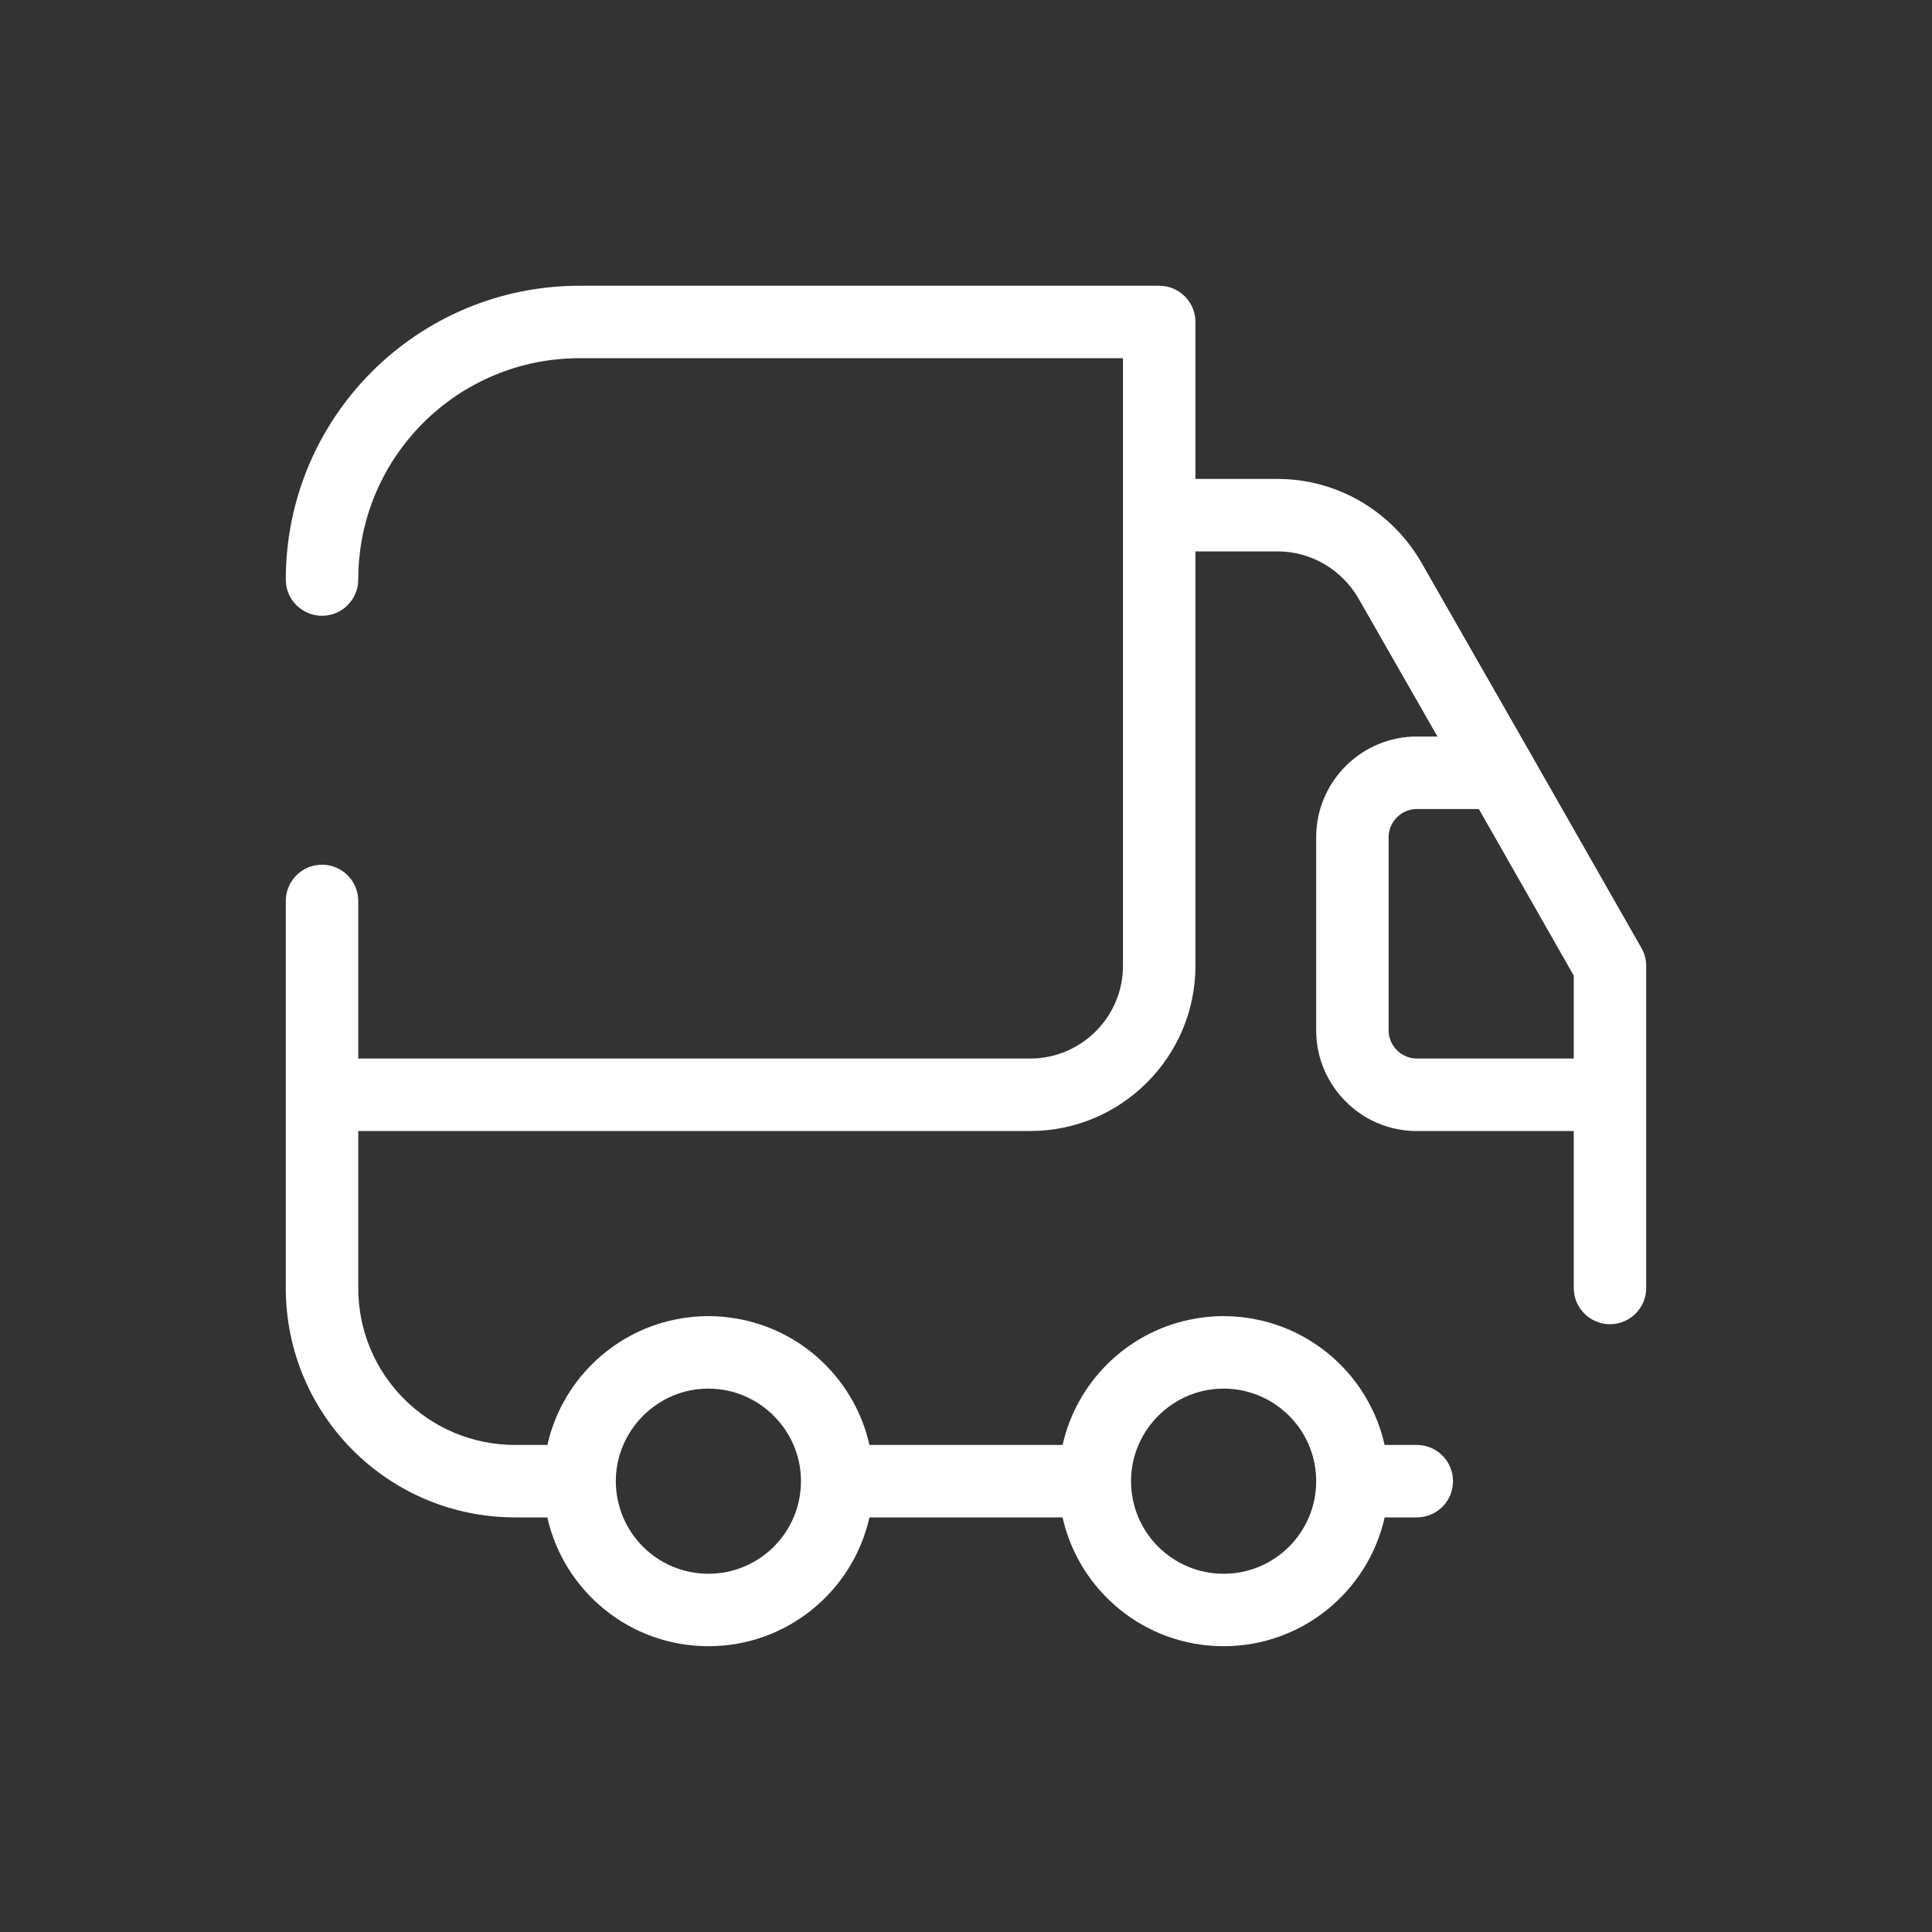 <svg width="40" height="40" viewBox="0 0 40 40" fill="none" xmlns="http://www.w3.org/2000/svg">
<rect x="0" y="0" width="40" height="40" fill="#333333" stroke="none"/>
<path fill-rule="evenodd" clip-rule="evenodd" d="M12 7.416C9.468 7.416 7.417 9.467 7.417 11.999C7.417 12.414 7.081 12.749 6.667 12.749C6.253 12.749 5.917 12.414 5.917 11.999C5.917 8.638 8.639 5.916 12 5.916H24C24.414 5.916 24.75 6.252 24.75 6.666V9.916H26.453C27.687 9.916 28.811 10.584 29.422 11.636L29.424 11.64L29.424 11.64L31.704 15.627C31.708 15.634 31.712 15.641 31.716 15.648L33.985 19.629C34.05 19.742 34.083 19.87 34.083 20V22.661C34.083 22.663 34.083 22.664 34.083 22.666V26.666C34.083 27.08 33.748 27.416 33.333 27.416C32.919 27.416 32.583 27.08 32.583 26.666V23.417H29.333C28.186 23.417 27.25 22.481 27.25 21.333V17.333C27.25 17.324 27.25 17.315 27.25 17.306C27.25 17.297 27.25 17.288 27.251 17.279C27.279 16.156 28.204 15.249 29.333 15.249H29.761L28.125 12.389L28.124 12.387C27.774 11.787 27.139 11.416 26.453 11.416H24.75L24.75 19.999C24.75 21.88 23.214 23.416 21.333 23.416H7.417V26.666C7.417 28.465 8.868 29.916 10.667 29.916H11.333C11.624 28.619 12.653 27.6 13.956 27.324C14.185 27.275 14.423 27.249 14.667 27.249C14.912 27.249 15.151 27.276 15.382 27.325C16.683 27.602 17.71 28.62 18.001 29.916H22C22.29 28.619 23.318 27.601 24.62 27.325C24.851 27.275 25.089 27.249 25.333 27.249C25.578 27.249 25.816 27.275 26.046 27.325C27.349 27.601 28.377 28.619 28.667 29.916H29.333C29.748 29.916 30.083 30.252 30.083 30.666C30.083 31.08 29.748 31.416 29.333 31.416H28.668C28.326 32.943 26.963 34.083 25.333 34.083C23.704 34.083 22.341 32.943 21.999 31.416H18.001C17.659 32.943 16.296 34.083 14.667 34.083C13.037 34.083 11.674 32.943 11.332 31.416H10.667C8.039 31.416 5.917 29.294 5.917 26.666V22.666V18.653C5.917 18.238 6.253 17.903 6.667 17.903C7.081 17.903 7.417 18.238 7.417 18.653V21.916H21.333C22.386 21.916 23.25 21.052 23.25 19.999L23.25 10.666L23.25 10.664V7.416H12ZM32.583 21.916V20.199L30.618 16.75H29.333C29.021 16.75 28.761 17.004 28.75 17.314C28.75 17.32 28.75 17.327 28.75 17.333V21.333C28.75 21.652 29.014 21.916 29.333 21.916H32.583ZM27.25 30.667C27.25 29.745 26.6 28.975 25.733 28.792C25.604 28.764 25.47 28.75 25.333 28.75C25.197 28.75 25.063 28.764 24.934 28.792C24.093 28.972 23.451 29.711 23.418 30.596C23.417 30.619 23.417 30.643 23.417 30.667C23.417 31.725 24.275 32.583 25.333 32.583C26.392 32.583 27.25 31.725 27.25 30.667ZM12.75 30.672C12.753 31.728 13.61 32.583 14.667 32.583C15.725 32.583 16.583 31.725 16.583 30.667C16.583 30.628 16.582 30.59 16.58 30.553C16.529 29.688 15.894 28.97 15.067 28.792C14.938 28.765 14.804 28.75 14.667 28.75C14.53 28.75 14.397 28.764 14.269 28.791C13.405 28.976 12.75 29.75 12.75 30.666L12.75 30.672Z" fill="white"/>
</svg>
